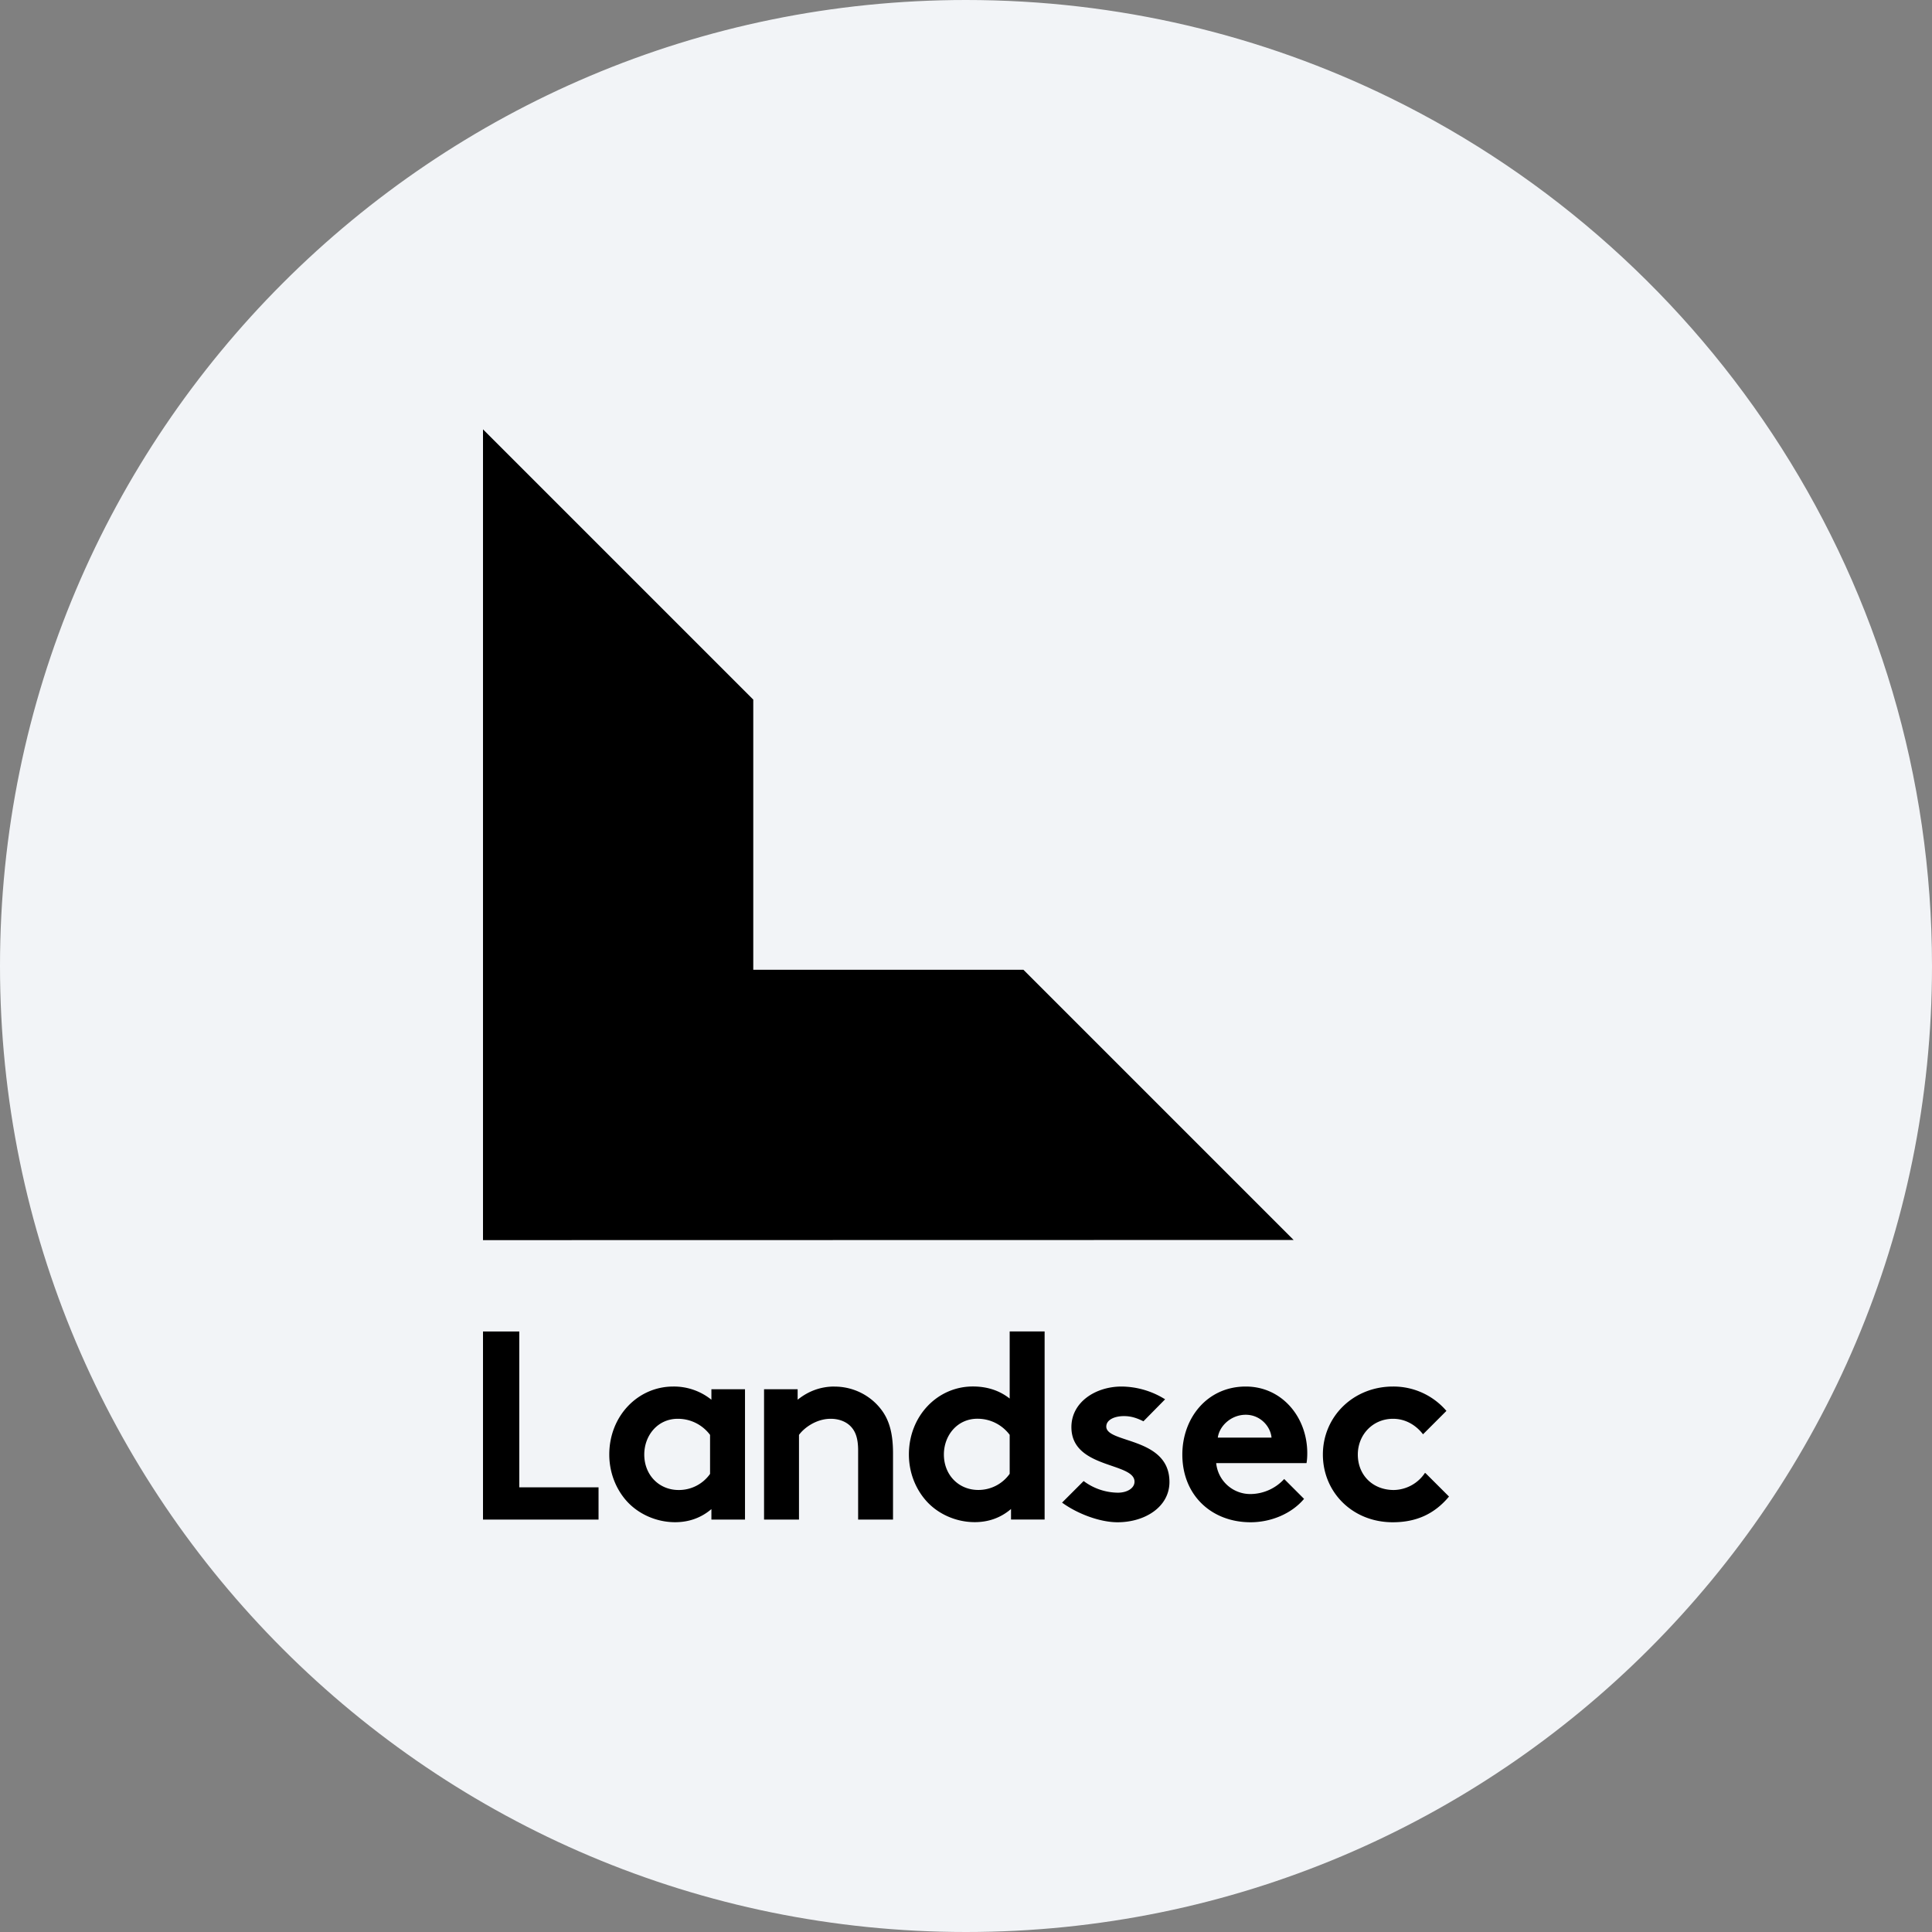 <svg width="36" height="36" fill="none" xmlns="http://www.w3.org/2000/svg"><rect width="100%" height="100%" fill="#808080" stroke="none"/><path d="M18 0c2.837 0 5.52.656 7.907 1.825C31.884 4.753 36 10.895 36 18c0 9.942-8.058 18-18 18-9.94 0-18-8.057-18-18C0 8.06 8.06 0 18 0z" fill="#F2F4F7"/><path d="M19.07 18.07h-5.034v-5.035h-.001L9 8v15.108l15.105-.003-5.035-5.035zm-.256 6.739v1.251c-.19-.15-.42-.225-.686-.225-.66 0-1.192.55-1.192 1.267 0 .33.12.63.311.851.215.25.556.41.916.41.246 0 .476-.074.676-.245v.196h.626v-3.505h-.65zm0 2.653a.712.712 0 0 1-.586.301c-.365 0-.64-.28-.64-.661 0-.35.245-.666.625-.666.25 0 .466.12.601.3v.726zM9.676 24.81H9v3.505h2.153v-.601H9.676V24.81zm3.58 1.272a1.112 1.112 0 0 0-.711-.246c-.66 0-1.192.55-1.192 1.267 0 .33.12.631.31.851.216.25.557.41.917.41.245 0 .476-.074.676-.244v.195h.626v-2.429h-.626v.196zm-.025 1.382a.71.71 0 0 1-.586.3c-.365 0-.64-.28-.64-.661 0-.35.245-.666.625-.666.25 0 .466.12.601.3v.727zm2.318-1.628c-.27 0-.5.095-.686.246v-.196h-.626v2.429h.651v-1.578c.09-.125.316-.3.591-.3.15 0 .28.05.366.135.09.09.145.216.145.456v1.287h.65v-1.237c0-.416-.09-.661-.25-.851-.2-.24-.505-.39-.84-.39zm7.769 2.003a.638.638 0 0 1-.656-.576h1.683c.01-.055.014-.12.014-.185 0-.676-.475-1.242-1.146-1.242-.721 0-1.182.59-1.182 1.267 0 .761.546 1.262 1.272 1.262.375 0 .76-.155.996-.436l-.37-.37a.86.86 0 0 1-.611.28zm-.105-1.477c.265 0 .46.21.48.426h-1.001c.03-.22.25-.426.52-.426zm3.357 1.095-.017-.013a.712.712 0 0 1-.581.32c-.396 0-.671-.28-.671-.66 0-.371.28-.667.656-.667.234 0 .429.12.559.289l.436-.436a1.299 1.299 0 0 0-.995-.454c-.741 0-1.307.561-1.307 1.267 0 .701.55 1.262 1.302 1.262.427 0 .771-.146 1.048-.479l-.43-.429zm-5.956-.875c0-.125.15-.195.33-.195.13 0 .238.035.362.097l.404-.41a1.552 1.552 0 0 0-.816-.238c-.48.002-.93.29-.93.756 0 .781 1.176.651 1.176 1.017 0 .12-.135.205-.31.205a1.08 1.08 0 0 1-.638-.217l-.402.402c.284.207.702.366 1.034.366.511 0 .967-.286.967-.751 0-.842-1.177-.716-1.177-1.032" fill="#000"/></svg>
